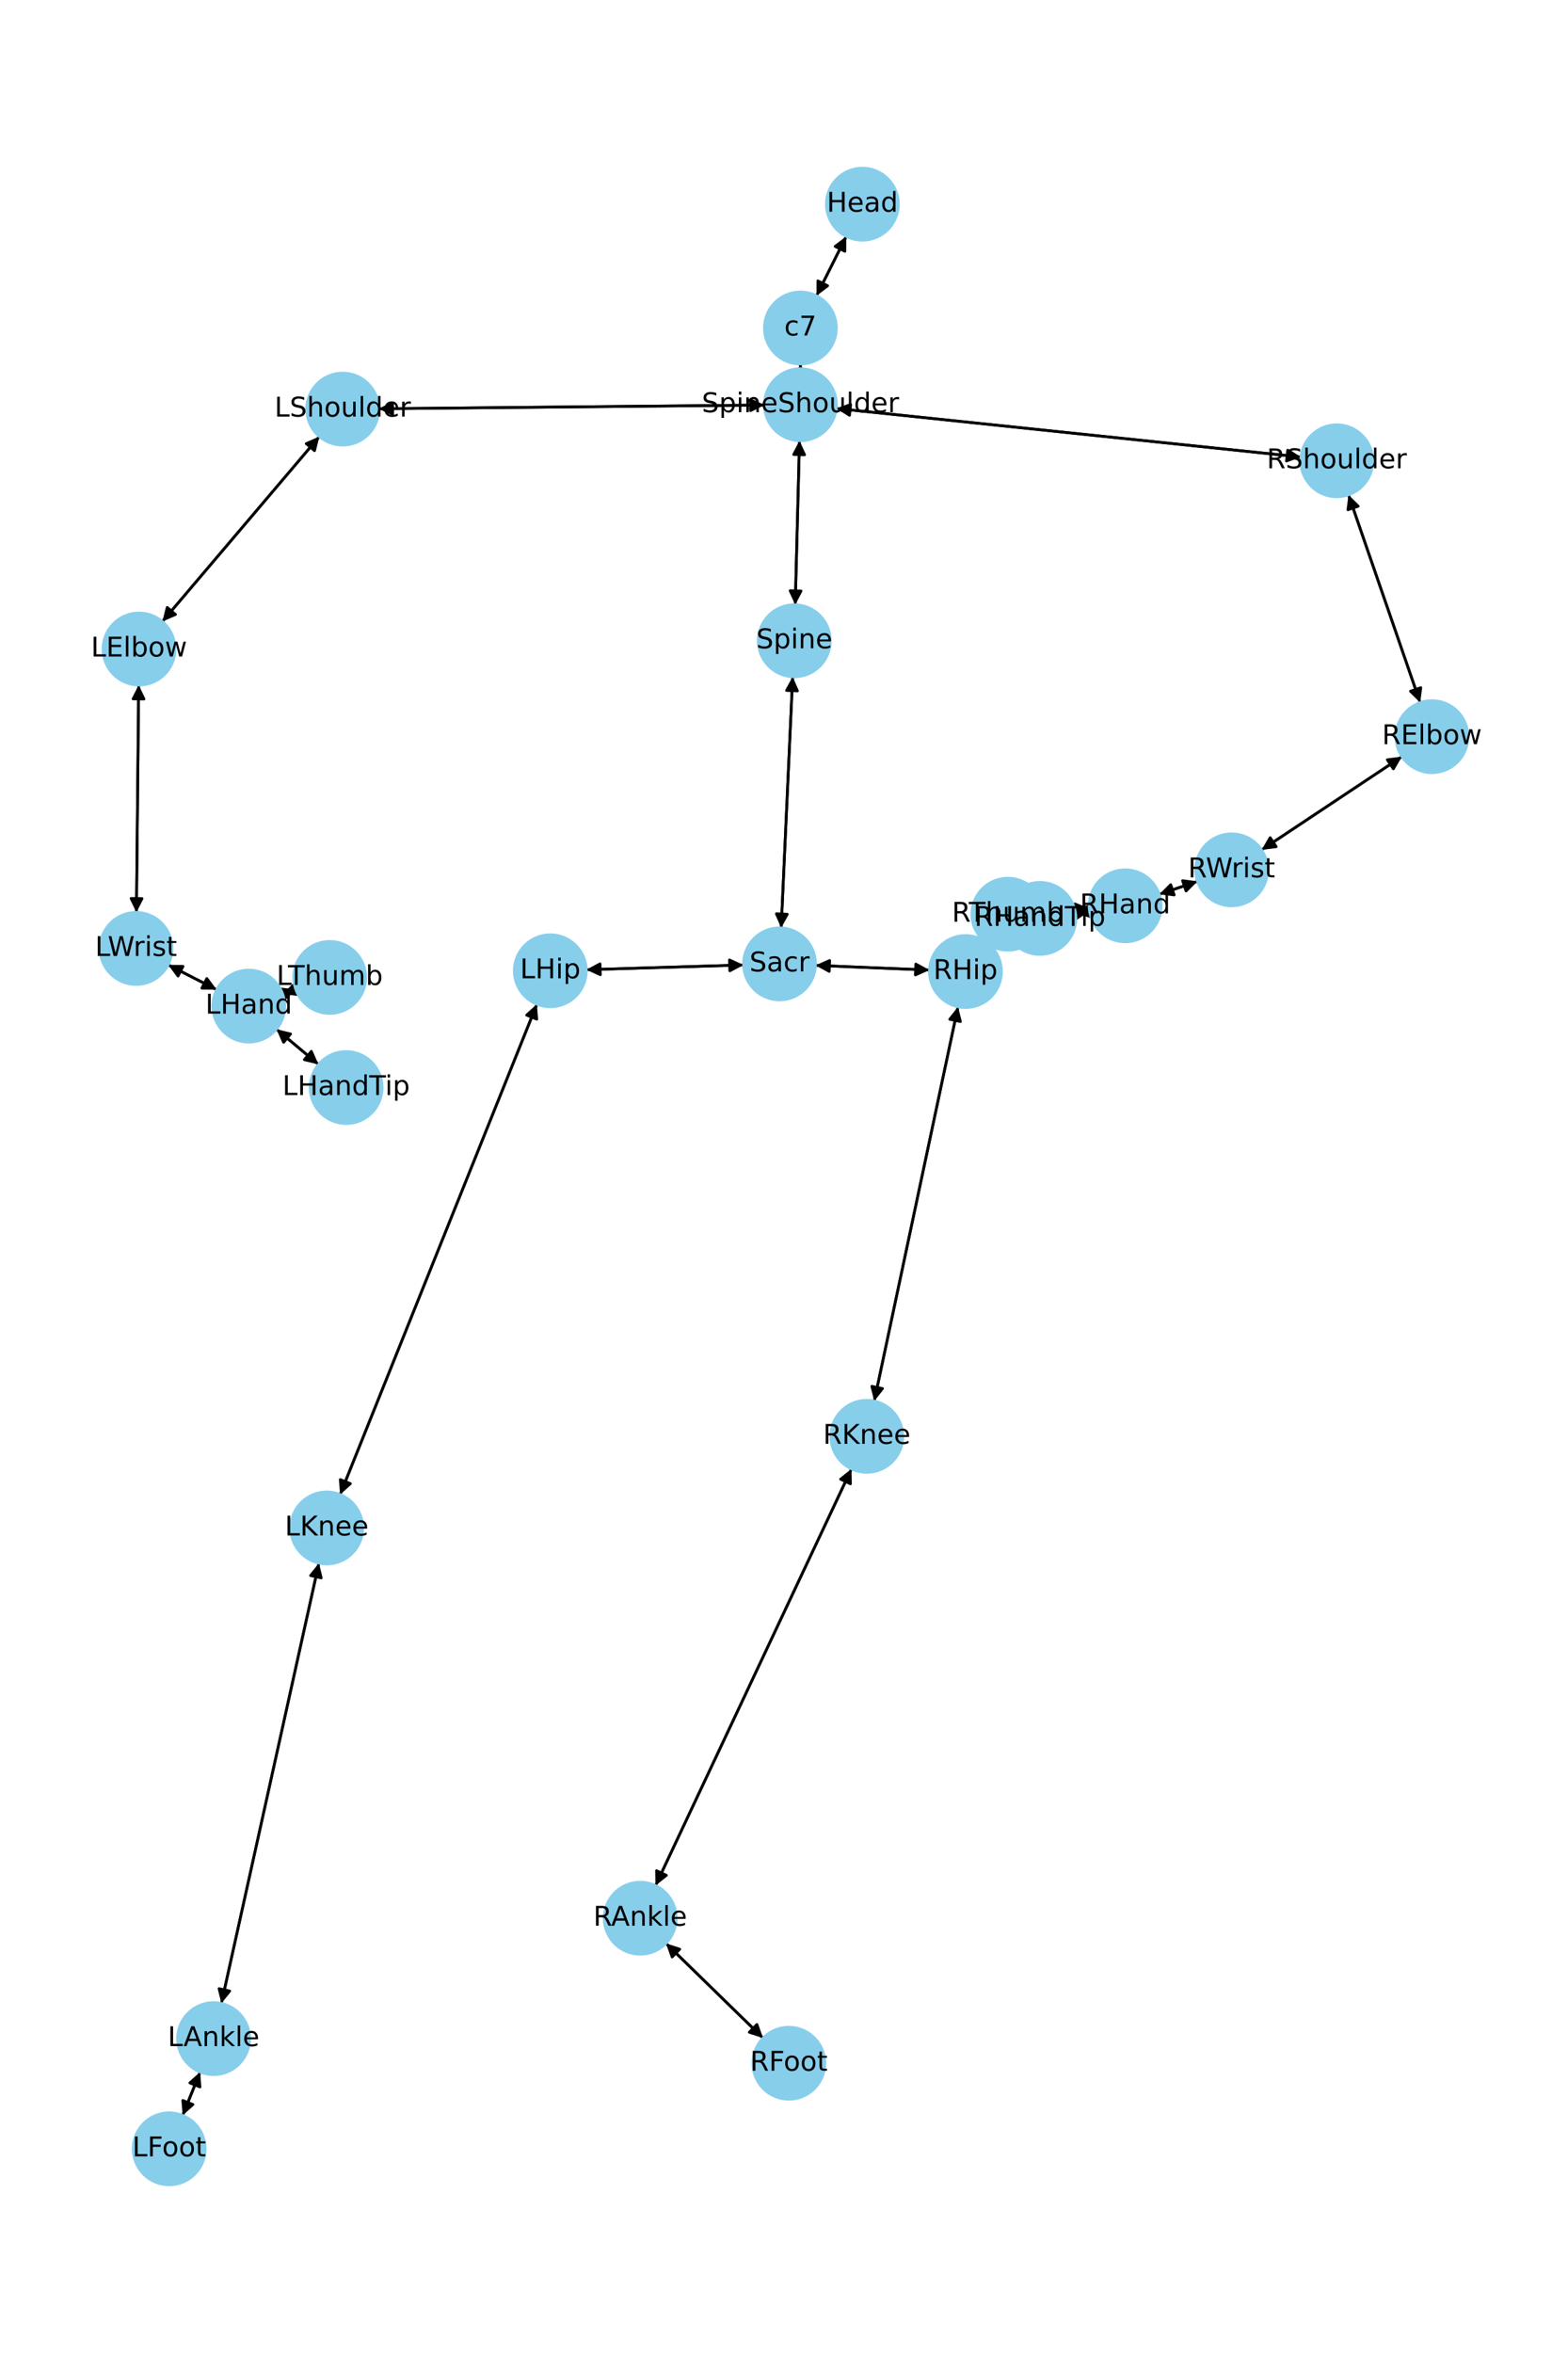 <?xml version="1.0" encoding="utf-8" standalone="no"?>
<!DOCTYPE svg PUBLIC "-//W3C//DTD SVG 1.1//EN"
  "http://www.w3.org/Graphics/SVG/1.1/DTD/svg11.dtd">
<!-- Created with matplotlib (https://matplotlib.org/) -->
<svg height="864pt" version="1.1" viewBox="0 0 576 864" width="576pt" xmlns="http://www.w3.org/2000/svg" xmlns:xlink="http://www.w3.org/1999/xlink">
 <defs>
  <style type="text/css">*{stroke-linecap:butt;stroke-linejoin:round;}</style>
 </defs>
 <g id="figure_1">
  <g id="patch_1">
   <path d="M 0 864 
L 576 864 
L 576 0 
L 0 0 
z
" style="fill:#ffffff;"/>
  </g>
  <g id="axes_1">
   <g id="patch_2">
    <path clip-path="url(#pe519161565)" d="M 310.87 86.803 
Q 305.408 97.705 300.448 107.607 
" style="fill:none;stroke:#000000;stroke-linecap:round;"/>
    <path clip-path="url(#pe519161565)" d="M 304.028 104.926 
L 300.448 107.607 
L 300.451 103.134 
L 304.028 104.926 
z
" style="stroke:#000000;stroke-linecap:round;"/>
   </g>
   <g id="patch_3">
    <path clip-path="url(#pe519161565)" d="M 294.027 133.663 
Q 294.028 134.519 294.027 134.256 
" style="fill:none;stroke:#000000;stroke-linecap:round;"/>
    <path clip-path="url(#pe519161565)" d="M 296.026 130.256 
L 294.027 134.256 
L 292.026 130.257 
L 296.026 130.256 
z
" style="stroke:#000000;stroke-linecap:round;"/>
   </g>
   <g id="patch_4">
    <path clip-path="url(#pe519161565)" d="M 299.948 108.605 
Q 305.409 97.704 310.369 87.802 
" style="fill:none;stroke:#000000;stroke-linecap:round;"/>
    <path clip-path="url(#pe519161565)" d="M 306.789 90.483 
L 310.369 87.802 
L 310.366 92.274 
L 306.789 90.483 
z
" style="stroke:#000000;stroke-linecap:round;"/>
   </g>
   <g id="patch_5">
    <path clip-path="url(#pe519161565)" d="M 293.69 161.831 
Q 292.908 191.949 292.156 220.951 
" style="fill:none;stroke:#000000;stroke-linecap:round;"/>
    <path clip-path="url(#pe519161565)" d="M 294.259 217.004 
L 292.156 220.951 
L 290.26 216.9 
L 294.259 217.004 
z
" style="stroke:#000000;stroke-linecap:round;"/>
   </g>
   <g id="patch_6">
    <path clip-path="url(#pe519161565)" d="M 280.807 148.733 
Q 209.959 149.412 140.229 150.079 
" style="fill:none;stroke:#000000;stroke-linecap:round;"/>
    <path clip-path="url(#pe519161565)" d="M 144.248 152.041 
L 140.229 150.079 
L 144.21 148.041 
L 144.248 152.041 
z
" style="stroke:#000000;stroke-linecap:round;"/>
   </g>
   <g id="patch_7">
    <path clip-path="url(#pe519161565)" d="M 307.192 149.981 
Q 392.546 158.902 476.789 167.706 
" style="fill:none;stroke:#000000;stroke-linecap:round;"/>
    <path clip-path="url(#pe519161565)" d="M 473.019 165.301 
L 476.789 167.706 
L 472.603 169.279 
L 473.019 165.301 
z
" style="stroke:#000000;stroke-linecap:round;"/>
   </g>
   <g id="patch_8">
    <path clip-path="url(#pe519161565)" d="M 294.028 135.376 
Q 294.028 134.521 294.028 134.783 
" style="fill:none;stroke:#000000;stroke-linecap:round;"/>
    <path clip-path="url(#pe519161565)" d="M 292.029 138.784 
L 294.028 134.783 
L 296.029 138.782 
L 292.029 138.784 
z
" style="stroke:#000000;stroke-linecap:round;"/>
   </g>
   <g id="patch_9">
    <path clip-path="url(#pe519161565)" d="M 291.18 248.502 
Q 289.073 294.611 287.018 339.603 
" style="fill:none;stroke:#000000;stroke-linecap:round;"/>
    <path clip-path="url(#pe519161565)" d="M 289.198 335.699 
L 287.018 339.603 
L 285.203 335.516 
L 289.198 335.699 
z
" style="stroke:#000000;stroke-linecap:round;"/>
   </g>
   <g id="patch_10">
    <path clip-path="url(#pe519161565)" d="M 292.127 222.066 
Q 292.908 191.947 293.661 162.946 
" style="fill:none;stroke:#000000;stroke-linecap:round;"/>
    <path clip-path="url(#pe519161565)" d="M 291.558 166.893 
L 293.661 162.946 
L 295.556 166.997 
L 291.558 166.893 
z
" style="stroke:#000000;stroke-linecap:round;"/>
   </g>
   <g id="patch_11">
    <path clip-path="url(#pe519161565)" d="M 273.14 354.332 
Q 244.255 355.2 216.486 356.034 
" style="fill:none;stroke:#000000;stroke-linecap:round;"/>
    <path clip-path="url(#pe519161565)" d="M 220.544 357.913 
L 216.486 356.034 
L 220.424 353.915 
L 220.544 357.913 
z
" style="stroke:#000000;stroke-linecap:round;"/>
   </g>
   <g id="patch_12">
    <path clip-path="url(#pe519161565)" d="M 299.583 354.478 
Q 320.516 355.339 340.332 356.154 
" style="fill:none;stroke:#000000;stroke-linecap:round;"/>
    <path clip-path="url(#pe519161565)" d="M 336.418 353.992 
L 340.332 356.154 
L 336.254 357.988 
L 336.418 353.992 
z
" style="stroke:#000000;stroke-linecap:round;"/>
   </g>
   <g id="patch_13">
    <path clip-path="url(#pe519161565)" d="M 286.967 340.722 
Q 289.073 294.614 291.129 249.622 
" style="fill:none;stroke:#000000;stroke-linecap:round;"/>
    <path clip-path="url(#pe519161565)" d="M 288.948 253.526 
L 291.129 249.622 
L 292.944 253.709 
L 288.948 253.526 
z
" style="stroke:#000000;stroke-linecap:round;"/>
   </g>
   <g id="patch_14">
    <path clip-path="url(#pe519161565)" d="M 117.324 160.301 
Q 88.482 194.266 60.363 227.379 
" style="fill:none;stroke:#000000;stroke-linecap:round;"/>
    <path clip-path="url(#pe519161565)" d="M 64.477 225.624 
L 60.363 227.379 
L 61.428 223.035 
L 64.477 225.624 
z
" style="stroke:#000000;stroke-linecap:round;"/>
   </g>
   <g id="patch_15">
    <path clip-path="url(#pe519161565)" d="M 139.114 150.09 
Q 209.962 149.412 279.691 148.744 
" style="fill:none;stroke:#000000;stroke-linecap:round;"/>
    <path clip-path="url(#pe519161565)" d="M 275.672 146.782 
L 279.691 148.744 
L 275.711 150.782 
L 275.672 146.782 
z
" style="stroke:#000000;stroke-linecap:round;"/>
   </g>
   <g id="patch_16">
    <path clip-path="url(#pe519161565)" d="M 50.946 251.544 
Q 50.531 293.291 50.126 333.92 
" style="fill:none;stroke:#000000;stroke-linecap:round;"/>
    <path clip-path="url(#pe519161565)" d="M 52.166 329.94 
L 50.126 333.92 
L 48.166 329.9 
L 52.166 329.94 
z
" style="stroke:#000000;stroke-linecap:round;"/>
   </g>
   <g id="patch_17">
    <path clip-path="url(#pe519161565)" d="M 59.641 228.229 
Q 88.484 194.264 116.602 161.151 
" style="fill:none;stroke:#000000;stroke-linecap:round;"/>
    <path clip-path="url(#pe519161565)" d="M 112.489 162.906 
L 116.602 161.151 
L 115.538 165.495 
L 112.489 162.906 
z
" style="stroke:#000000;stroke-linecap:round;"/>
   </g>
   <g id="patch_18">
    <path clip-path="url(#pe519161565)" d="M 61.764 354.285 
Q 70.689 358.846 78.618 362.898 
" style="fill:none;stroke:#000000;stroke-linecap:round;"/>
    <path clip-path="url(#pe519161565)" d="M 75.966 359.297 
L 78.618 362.898 
L 74.146 362.859 
L 75.966 359.297 
z
" style="stroke:#000000;stroke-linecap:round;"/>
   </g>
   <g id="patch_19">
    <path clip-path="url(#pe519161565)" d="M 50.115 335.033 
Q 50.531 293.287 50.935 252.658 
" style="fill:none;stroke:#000000;stroke-linecap:round;"/>
    <path clip-path="url(#pe519161565)" d="M 48.895 256.638 
L 50.935 252.658 
L 52.895 256.677 
L 48.895 256.638 
z
" style="stroke:#000000;stroke-linecap:round;"/>
   </g>
   <g id="patch_20">
    <path clip-path="url(#pe519161565)" d="M 101.541 377.916 
Q 109.276 384.385 116.153 390.137 
" style="fill:none;stroke:#000000;stroke-linecap:round;"/>
    <path clip-path="url(#pe519161565)" d="M 114.367 386.037 
L 116.153 390.137 
L 111.801 389.105 
L 114.367 386.037 
z
" style="stroke:#000000;stroke-linecap:round;"/>
   </g>
   <g id="patch_21">
    <path clip-path="url(#pe519161565)" d="M 103.863 365.013 
Q 106.253 364.167 107.59 363.693 
" style="fill:none;stroke:#000000;stroke-linecap:round;"/>
    <path clip-path="url(#pe519161565)" d="M 103.152 363.143 
L 107.59 363.693 
L 104.487 366.914 
L 103.152 363.143 
z
" style="stroke:#000000;stroke-linecap:round;"/>
   </g>
   <g id="patch_22">
    <path clip-path="url(#pe519161565)" d="M 79.613 363.407 
Q 70.688 358.846 62.759 354.793 
" style="fill:none;stroke:#000000;stroke-linecap:round;"/>
    <path clip-path="url(#pe519161565)" d="M 65.411 358.395 
L 62.759 354.793 
L 67.231 354.833 
L 65.411 358.395 
z
" style="stroke:#000000;stroke-linecap:round;"/>
   </g>
   <g id="patch_23">
    <path clip-path="url(#pe519161565)" d="M 495.372 181.702 
Q 508.536 219.848 521.336 256.937 
" style="fill:none;stroke:#000000;stroke-linecap:round;"/>
    <path clip-path="url(#pe519161565)" d="M 521.922 252.504 
L 521.336 256.937 
L 518.14 253.809 
L 521.922 252.504 
z
" style="stroke:#000000;stroke-linecap:round;"/>
   </g>
   <g id="patch_24">
    <path clip-path="url(#pe519161565)" d="M 477.897 167.822 
Q 392.543 158.901 308.3 150.097 
" style="fill:none;stroke:#000000;stroke-linecap:round;"/>
    <path clip-path="url(#pe519161565)" d="M 312.07 152.502 
L 308.3 150.097 
L 312.486 148.524 
L 312.07 152.502 
z
" style="stroke:#000000;stroke-linecap:round;"/>
   </g>
   <g id="patch_25">
    <path clip-path="url(#pe519161565)" d="M 514.997 277.822 
Q 489.221 294.948 464.377 311.456 
" style="fill:none;stroke:#000000;stroke-linecap:round;"/>
    <path clip-path="url(#pe519161565)" d="M 468.816 310.908 
L 464.377 311.456 
L 466.602 307.576 
L 468.816 310.908 
z
" style="stroke:#000000;stroke-linecap:round;"/>
   </g>
   <g id="patch_26">
    <path clip-path="url(#pe519161565)" d="M 521.701 257.995 
Q 508.537 219.849 495.737 182.76 
" style="fill:none;stroke:#000000;stroke-linecap:round;"/>
    <path clip-path="url(#pe519161565)" d="M 495.151 187.194 
L 495.737 182.76 
L 498.932 185.889 
L 495.151 187.194 
z
" style="stroke:#000000;stroke-linecap:round;"/>
   </g>
   <g id="patch_27">
    <path clip-path="url(#pe519161565)" d="M 439.896 323.629 
Q 432.875 326.002 426.913 328.016 
" style="fill:none;stroke:#000000;stroke-linecap:round;"/>
    <path clip-path="url(#pe519161565)" d="M 431.343 328.63 
L 426.913 328.016 
L 430.063 324.841 
L 431.343 328.63 
z
" style="stroke:#000000;stroke-linecap:round;"/>
   </g>
   <g id="patch_28">
    <path clip-path="url(#pe519161565)" d="M 463.448 312.073 
Q 489.224 294.947 514.068 278.439 
" style="fill:none;stroke:#000000;stroke-linecap:round;"/>
    <path clip-path="url(#pe519161565)" d="M 509.629 278.987 
L 514.068 278.439 
L 511.843 282.319 
L 509.629 278.987 
z
" style="stroke:#000000;stroke-linecap:round;"/>
   </g>
   <g id="patch_29">
    <path clip-path="url(#pe519161565)" d="M 400.237 334.538 
Q 397.661 334.918 396.192 335.135 
" style="fill:none;stroke:#000000;stroke-linecap:round;"/>
    <path clip-path="url(#pe519161565)" d="M 400.441 336.53 
L 396.192 335.135 
L 399.857 332.573 
L 400.441 336.53 
z
" style="stroke:#000000;stroke-linecap:round;"/>
   </g>
   <g id="patch_30">
    <path clip-path="url(#pe519161565)" d="M 400.126 333.551 
Q 391.773 334.149 384.535 334.666 
" style="fill:none;stroke:#000000;stroke-linecap:round;"/>
    <path clip-path="url(#pe519161565)" d="M 388.668 336.376 
L 384.535 334.666 
L 388.382 332.386 
L 388.668 336.376 
z
" style="stroke:#000000;stroke-linecap:round;"/>
   </g>
   <g id="patch_31">
    <path clip-path="url(#pe519161565)" d="M 425.857 328.373 
Q 432.878 326.001 438.839 323.986 
" style="fill:none;stroke:#000000;stroke-linecap:round;"/>
    <path clip-path="url(#pe519161565)" d="M 434.41 323.372 
L 438.839 323.986 
L 435.69 327.162 
L 434.41 323.372 
z
" style="stroke:#000000;stroke-linecap:round;"/>
   </g>
   <g id="patch_32">
    <path clip-path="url(#pe519161565)" d="M 197.22 368.743 
Q 161.084 458.762 125.364 547.743 
" style="fill:none;stroke:#000000;stroke-linecap:round;"/>
    <path clip-path="url(#pe519161565)" d="M 128.711 544.776 
L 125.364 547.743 
L 124.999 543.286 
L 128.711 544.776 
z
" style="stroke:#000000;stroke-linecap:round;"/>
   </g>
   <g id="patch_33">
    <path clip-path="url(#pe519161565)" d="M 215.371 356.068 
Q 244.257 355.2 272.026 354.365 
" style="fill:none;stroke:#000000;stroke-linecap:round;"/>
    <path clip-path="url(#pe519161565)" d="M 267.967 352.486 
L 272.026 354.365 
L 268.088 356.485 
L 267.967 352.486 
z
" style="stroke:#000000;stroke-linecap:round;"/>
   </g>
   <g id="patch_34">
    <path clip-path="url(#pe519161565)" d="M 117.157 573.973 
Q 99.24 654.809 81.565 734.553 
" style="fill:none;stroke:#000000;stroke-linecap:round;"/>
    <path clip-path="url(#pe519161565)" d="M 84.383 731.08 
L 81.565 734.553 
L 80.477 730.215 
L 84.383 731.08 
z
" style="stroke:#000000;stroke-linecap:round;"/>
   </g>
   <g id="patch_35">
    <path clip-path="url(#pe519161565)" d="M 124.949 548.777 
Q 161.085 458.759 196.805 369.778 
" style="fill:none;stroke:#000000;stroke-linecap:round;"/>
    <path clip-path="url(#pe519161565)" d="M 193.459 372.745 
L 196.805 369.778 
L 197.171 374.235 
L 193.459 372.745 
z
" style="stroke:#000000;stroke-linecap:round;"/>
   </g>
   <g id="patch_36">
    <path clip-path="url(#pe519161565)" d="M 73.513 760.834 
Q 70.304 768.795 67.512 775.72 
" style="fill:none;stroke:#000000;stroke-linecap:round;"/>
    <path clip-path="url(#pe519161565)" d="M 70.863 772.757 
L 67.512 775.72 
L 67.153 771.262 
L 70.863 772.757 
z
" style="stroke:#000000;stroke-linecap:round;"/>
   </g>
   <g id="patch_37">
    <path clip-path="url(#pe519161565)" d="M 81.323 735.644 
Q 99.24 654.808 116.915 575.064 
" style="fill:none;stroke:#000000;stroke-linecap:round;"/>
    <path clip-path="url(#pe519161565)" d="M 114.097 578.537 
L 116.915 575.064 
L 118.002 579.402 
L 114.097 578.537 
z
" style="stroke:#000000;stroke-linecap:round;"/>
   </g>
   <g id="patch_38">
    <path clip-path="url(#pe519161565)" d="M 67.096 776.753 
Q 70.305 768.792 73.096 761.867 
" style="fill:none;stroke:#000000;stroke-linecap:round;"/>
    <path clip-path="url(#pe519161565)" d="M 69.746 764.829 
L 73.096 761.867 
L 73.456 766.325 
L 69.746 764.829 
z
" style="stroke:#000000;stroke-linecap:round;"/>
   </g>
   <g id="patch_39">
    <path clip-path="url(#pe519161565)" d="M 351.917 369.684 
Q 336.538 442.074 321.392 513.37 
" style="fill:none;stroke:#000000;stroke-linecap:round;"/>
    <path clip-path="url(#pe519161565)" d="M 324.179 509.872 
L 321.392 513.37 
L 320.266 509.041 
L 324.179 509.872 
z
" style="stroke:#000000;stroke-linecap:round;"/>
   </g>
   <g id="patch_40">
    <path clip-path="url(#pe519161565)" d="M 341.446 356.2 
Q 320.513 355.339 300.696 354.524 
" style="fill:none;stroke:#000000;stroke-linecap:round;"/>
    <path clip-path="url(#pe519161565)" d="M 304.611 356.687 
L 300.696 354.524 
L 304.775 352.69 
L 304.611 356.687 
z
" style="stroke:#000000;stroke-linecap:round;"/>
   </g>
   <g id="patch_41">
    <path clip-path="url(#pe519161565)" d="M 312.779 539.375 
Q 276.792 615.876 241.281 691.366 
" style="fill:none;stroke:#000000;stroke-linecap:round;"/>
    <path clip-path="url(#pe519161565)" d="M 244.793 688.598 
L 241.281 691.366 
L 241.174 686.895 
L 244.793 688.598 
z
" style="stroke:#000000;stroke-linecap:round;"/>
   </g>
   <g id="patch_42">
    <path clip-path="url(#pe519161565)" d="M 321.159 514.466 
Q 336.537 442.077 351.684 370.781 
" style="fill:none;stroke:#000000;stroke-linecap:round;"/>
    <path clip-path="url(#pe519161565)" d="M 348.896 374.278 
L 351.684 370.781 
L 352.809 375.109 
L 348.896 374.278 
z
" style="stroke:#000000;stroke-linecap:round;"/>
   </g>
   <g id="patch_43">
    <path clip-path="url(#pe519161565)" d="M 244.643 713.582 
Q 262.476 730.974 279.509 747.586 
" style="fill:none;stroke:#000000;stroke-linecap:round;"/>
    <path clip-path="url(#pe519161565)" d="M 278.042 743.362 
L 279.509 747.586 
L 275.249 746.225 
L 278.042 743.362 
z
" style="stroke:#000000;stroke-linecap:round;"/>
   </g>
   <g id="patch_44">
    <path clip-path="url(#pe519161565)" d="M 240.804 692.379 
Q 276.792 615.877 312.303 540.388 
" style="fill:none;stroke:#000000;stroke-linecap:round;"/>
    <path clip-path="url(#pe519161565)" d="M 308.791 543.156 
L 312.303 540.388 
L 312.41 544.858 
L 308.791 543.156 
z
" style="stroke:#000000;stroke-linecap:round;"/>
   </g>
   <g id="patch_45">
    <path clip-path="url(#pe519161565)" d="M 280.31 748.367 
Q 262.476 730.974 245.443 714.362 
" style="fill:none;stroke:#000000;stroke-linecap:round;"/>
    <path clip-path="url(#pe519161565)" d="M 246.91 718.587 
L 245.443 714.362 
L 249.703 715.723 
L 246.91 718.587 
z
" style="stroke:#000000;stroke-linecap:round;"/>
   </g>
   <g id="patch_46">
    <path clip-path="url(#pe519161565)" d="M 117.009 390.853 
Q 109.275 384.384 102.398 378.632 
" style="fill:none;stroke:#000000;stroke-linecap:round;"/>
    <path clip-path="url(#pe519161565)" d="M 104.183 382.733 
L 102.398 378.632 
L 106.749 379.664 
L 104.183 382.733 
z
" style="stroke:#000000;stroke-linecap:round;"/>
   </g>
   <g id="patch_47">
    <path clip-path="url(#pe519161565)" d="M 108.645 363.32 
Q 106.255 364.166 104.919 364.639 
" style="fill:none;stroke:#000000;stroke-linecap:round;"/>
    <path clip-path="url(#pe519161565)" d="M 109.357 365.189 
L 104.919 364.639 
L 108.022 361.419 
L 109.357 365.189 
z
" style="stroke:#000000;stroke-linecap:round;"/>
   </g>
   <g id="patch_48">
    <path clip-path="url(#pe519161565)" d="M 395.09 335.298 
Q 397.666 334.918 399.135 334.701 
" style="fill:none;stroke:#000000;stroke-linecap:round;"/>
    <path clip-path="url(#pe519161565)" d="M 394.886 333.306 
L 399.135 334.701 
L 395.469 337.263 
L 394.886 333.306 
z
" style="stroke:#000000;stroke-linecap:round;"/>
   </g>
   <g id="patch_49">
    <path clip-path="url(#pe519161565)" d="M 383.422 334.746 
Q 391.776 334.148 399.014 333.631 
" style="fill:none;stroke:#000000;stroke-linecap:round;"/>
    <path clip-path="url(#pe519161565)" d="M 394.881 331.921 
L 399.014 333.631 
L 395.166 335.911 
L 394.881 331.921 
z
" style="stroke:#000000;stroke-linecap:round;"/>
   </g>
   <g id="PathCollection_1">
    <defs>
     <path d="M 0 13.229 
C 3.508 13.229 6.873 11.835 9.354 9.354 
C 11.835 6.873 13.229 3.508 13.229 0 
C 13.229 -3.508 11.835 -6.873 9.354 -9.354 
C 6.873 -11.835 3.508 -13.229 0 -13.229 
C -3.508 -13.229 -6.873 -11.835 -9.354 -9.354 
C -11.835 -6.873 -13.229 -3.508 -13.229 0 
C -13.229 3.508 -11.835 6.873 -9.354 9.354 
C -6.873 11.835 -3.508 13.229 0 13.229 
z
" id="mf420b6cddc" style="stroke:#87ceeb;"/>
    </defs>
    <g clip-path="url(#pe519161565)">
     <use style="fill:#87ceeb;stroke:#87ceeb;" x="316.795" xlink:href="#mf420b6cddc" y="74.975"/>
     <use style="fill:#87ceeb;stroke:#87ceeb;" x="294.022" xlink:href="#mf420b6cddc" y="120.433"/>
     <use style="fill:#87ceeb;stroke:#87ceeb;" x="294.033" xlink:href="#mf420b6cddc" y="148.606"/>
     <use style="fill:#87ceeb;stroke:#87ceeb;" x="291.784" xlink:href="#mf420b6cddc" y="235.29"/>
     <use style="fill:#87ceeb;stroke:#87ceeb;" x="286.363" xlink:href="#mf420b6cddc" y="353.934"/>
     <use style="fill:#87ceeb;stroke:#87ceeb;" x="125.888" xlink:href="#mf420b6cddc" y="150.217"/>
     <use style="fill:#87ceeb;stroke:#87ceeb;" x="51.078" xlink:href="#mf420b6cddc" y="238.313"/>
     <use style="fill:#87ceeb;stroke:#87ceeb;" x="49.983" xlink:href="#mf420b6cddc" y="348.264"/>
     <use style="fill:#87ceeb;stroke:#87ceeb;" x="91.393" xlink:href="#mf420b6cddc" y="369.428"/>
     <use style="fill:#87ceeb;stroke:#87ceeb;" x="491.056" xlink:href="#mf420b6cddc" y="169.197"/>
     <use style="fill:#87ceeb;stroke:#87ceeb;" x="526.017" xlink:href="#mf420b6cddc" y="270.5"/>
     <use style="fill:#87ceeb;stroke:#87ceeb;" x="452.429" xlink:href="#mf420b6cddc" y="319.395"/>
     <use style="fill:#87ceeb;stroke:#87ceeb;" x="413.324" xlink:href="#mf420b6cddc" y="332.608"/>
     <use style="fill:#87ceeb;stroke:#87ceeb;" x="202.149" xlink:href="#mf420b6cddc" y="356.465"/>
     <use style="fill:#87ceeb;stroke:#87ceeb;" x="120.021" xlink:href="#mf420b6cddc" y="561.055"/>
     <use style="fill:#87ceeb;stroke:#87ceeb;" x="78.459" xlink:href="#mf420b6cddc" y="748.562"/>
     <use style="fill:#87ceeb;stroke:#87ceeb;" x="62.149" xlink:href="#mf420b6cddc" y="789.025"/>
     <use style="fill:#87ceeb;stroke:#87ceeb;" x="354.666" xlink:href="#mf420b6cddc" y="356.744"/>
     <use style="fill:#87ceeb;stroke:#87ceeb;" x="318.41" xlink:href="#mf420b6cddc" y="527.406"/>
     <use style="fill:#87ceeb;stroke:#87ceeb;" x="235.174" xlink:href="#mf420b6cddc" y="704.348"/>
     <use style="fill:#87ceeb;stroke:#87ceeb;" x="289.778" xlink:href="#mf420b6cddc" y="757.601"/>
     <use style="fill:#87ceeb;stroke:#87ceeb;" x="127.157" xlink:href="#mf420b6cddc" y="399.341"/>
     <use style="fill:#87ceeb;stroke:#87ceeb;" x="121.115" xlink:href="#mf420b6cddc" y="358.905"/>
     <use style="fill:#87ceeb;stroke:#87ceeb;" x="382.003" xlink:href="#mf420b6cddc" y="337.229"/>
     <use style="fill:#87ceeb;stroke:#87ceeb;" x="370.225" xlink:href="#mf420b6cddc" y="335.689"/>
    </g>
   </g>
   <g id="text_1">
    <g clip-path="url(#pe519161565)">
     <!-- Head -->
     <g transform="translate(303.72 77.735)scale(0.1 -0.1)">
      <defs>
       <path d="M 9.812 72.906 
L 19.672 72.906 
L 19.672 43.016 
L 55.516 43.016 
L 55.516 72.906 
L 65.375 72.906 
L 65.375 0 
L 55.516 0 
L 55.516 34.719 
L 19.672 34.719 
L 19.672 0 
L 9.812 0 
z
" id="DejaVuSans-72"/>
       <path d="M 56.203 29.594 
L 56.203 25.203 
L 14.891 25.203 
Q 15.484 15.922 20.484 11.062 
Q 25.484 6.203 34.422 6.203 
Q 39.594 6.203 44.453 7.469 
Q 49.312 8.734 54.109 11.281 
L 54.109 2.781 
Q 49.266 0.734 44.188 -0.344 
Q 39.109 -1.422 33.891 -1.422 
Q 20.797 -1.422 13.156 6.188 
Q 5.516 13.812 5.516 26.812 
Q 5.516 40.234 12.766 48.109 
Q 20.016 56 32.328 56 
Q 43.359 56 49.781 48.891 
Q 56.203 41.797 56.203 29.594 
z
M 47.219 32.234 
Q 47.125 39.594 43.094 43.984 
Q 39.062 48.391 32.422 48.391 
Q 24.906 48.391 20.391 44.141 
Q 15.875 39.891 15.188 32.172 
z
" id="DejaVuSans-101"/>
       <path d="M 34.281 27.484 
Q 23.391 27.484 19.188 25 
Q 14.984 22.516 14.984 16.5 
Q 14.984 11.719 18.141 8.906 
Q 21.297 6.109 26.703 6.109 
Q 34.188 6.109 38.703 11.406 
Q 43.219 16.703 43.219 25.484 
L 43.219 27.484 
z
M 52.203 31.203 
L 52.203 0 
L 43.219 0 
L 43.219 8.297 
Q 40.141 3.328 35.547 0.953 
Q 30.953 -1.422 24.312 -1.422 
Q 15.922 -1.422 10.953 3.297 
Q 6 8.016 6 15.922 
Q 6 25.141 12.172 29.828 
Q 18.359 34.516 30.609 34.516 
L 43.219 34.516 
L 43.219 35.406 
Q 43.219 41.609 39.141 45 
Q 35.062 48.391 27.688 48.391 
Q 23 48.391 18.547 47.266 
Q 14.109 46.141 10.016 43.891 
L 10.016 52.203 
Q 14.938 54.109 19.578 55.047 
Q 24.219 56 28.609 56 
Q 40.484 56 46.344 49.844 
Q 52.203 43.703 52.203 31.203 
z
" id="DejaVuSans-97"/>
       <path d="M 45.406 46.391 
L 45.406 75.984 
L 54.391 75.984 
L 54.391 0 
L 45.406 0 
L 45.406 8.203 
Q 42.578 3.328 38.25 0.953 
Q 33.938 -1.422 27.875 -1.422 
Q 17.969 -1.422 11.734 6.484 
Q 5.516 14.406 5.516 27.297 
Q 5.516 40.188 11.734 48.094 
Q 17.969 56 27.875 56 
Q 33.938 56 38.25 53.625 
Q 42.578 51.266 45.406 46.391 
z
M 14.797 27.297 
Q 14.797 17.391 18.875 11.75 
Q 22.953 6.109 30.078 6.109 
Q 37.203 6.109 41.297 11.75 
Q 45.406 17.391 45.406 27.297 
Q 45.406 37.203 41.297 42.844 
Q 37.203 48.484 30.078 48.484 
Q 22.953 48.484 18.875 42.844 
Q 14.797 37.203 14.797 27.297 
z
" id="DejaVuSans-100"/>
      </defs>
      <use xlink:href="#DejaVuSans-72"/>
      <use x="75.195" xlink:href="#DejaVuSans-101"/>
      <use x="136.719" xlink:href="#DejaVuSans-97"/>
      <use x="197.998" xlink:href="#DejaVuSans-100"/>
     </g>
    </g>
   </g>
   <g id="text_2">
    <g clip-path="url(#pe519161565)">
     <!-- c7 -->
     <g transform="translate(288.092 123.193)scale(0.1 -0.1)">
      <defs>
       <path d="M 48.781 52.594 
L 48.781 44.188 
Q 44.969 46.297 41.141 47.344 
Q 37.312 48.391 33.406 48.391 
Q 24.656 48.391 19.812 42.844 
Q 14.984 37.312 14.984 27.297 
Q 14.984 17.281 19.812 11.734 
Q 24.656 6.203 33.406 6.203 
Q 37.312 6.203 41.141 7.25 
Q 44.969 8.297 48.781 10.406 
L 48.781 2.094 
Q 45.016 0.344 40.984 -0.531 
Q 36.969 -1.422 32.422 -1.422 
Q 20.062 -1.422 12.781 6.344 
Q 5.516 14.109 5.516 27.297 
Q 5.516 40.672 12.859 48.328 
Q 20.219 56 33.016 56 
Q 37.156 56 41.109 55.141 
Q 45.062 54.297 48.781 52.594 
z
" id="DejaVuSans-99"/>
       <path d="M 8.203 72.906 
L 55.078 72.906 
L 55.078 68.703 
L 28.609 0 
L 18.312 0 
L 43.219 64.594 
L 8.203 64.594 
z
" id="DejaVuSans-55"/>
      </defs>
      <use xlink:href="#DejaVuSans-99"/>
      <use x="54.98" xlink:href="#DejaVuSans-55"/>
     </g>
    </g>
   </g>
   <g id="text_3">
    <g clip-path="url(#pe519161565)">
     <!-- SpineShoulder -->
     <g transform="translate(257.784 151.366)scale(0.1 -0.1)">
      <defs>
       <path d="M 53.516 70.516 
L 53.516 60.891 
Q 47.906 63.578 42.922 64.891 
Q 37.938 66.219 33.297 66.219 
Q 25.25 66.219 20.875 63.094 
Q 16.5 59.969 16.5 54.203 
Q 16.5 49.359 19.406 46.891 
Q 22.312 44.438 30.422 42.922 
L 36.375 41.703 
Q 47.406 39.594 52.656 34.297 
Q 57.906 29 57.906 20.125 
Q 57.906 9.516 50.797 4.047 
Q 43.703 -1.422 29.984 -1.422 
Q 24.812 -1.422 18.969 -0.25 
Q 13.141 0.922 6.891 3.219 
L 6.891 13.375 
Q 12.891 10.016 18.656 8.297 
Q 24.422 6.594 29.984 6.594 
Q 38.422 6.594 43.016 9.906 
Q 47.609 13.234 47.609 19.391 
Q 47.609 24.75 44.312 27.781 
Q 41.016 30.812 33.5 32.328 
L 27.484 33.5 
Q 16.453 35.688 11.516 40.375 
Q 6.594 45.062 6.594 53.422 
Q 6.594 63.094 13.406 68.656 
Q 20.219 74.219 32.172 74.219 
Q 37.312 74.219 42.625 73.281 
Q 47.953 72.359 53.516 70.516 
z
" id="DejaVuSans-83"/>
       <path d="M 18.109 8.203 
L 18.109 -20.797 
L 9.078 -20.797 
L 9.078 54.688 
L 18.109 54.688 
L 18.109 46.391 
Q 20.953 51.266 25.266 53.625 
Q 29.594 56 35.594 56 
Q 45.562 56 51.781 48.094 
Q 58.016 40.188 58.016 27.297 
Q 58.016 14.406 51.781 6.484 
Q 45.562 -1.422 35.594 -1.422 
Q 29.594 -1.422 25.266 0.953 
Q 20.953 3.328 18.109 8.203 
z
M 48.688 27.297 
Q 48.688 37.203 44.609 42.844 
Q 40.531 48.484 33.406 48.484 
Q 26.266 48.484 22.188 42.844 
Q 18.109 37.203 18.109 27.297 
Q 18.109 17.391 22.188 11.75 
Q 26.266 6.109 33.406 6.109 
Q 40.531 6.109 44.609 11.75 
Q 48.688 17.391 48.688 27.297 
z
" id="DejaVuSans-112"/>
       <path d="M 9.422 54.688 
L 18.406 54.688 
L 18.406 0 
L 9.422 0 
z
M 9.422 75.984 
L 18.406 75.984 
L 18.406 64.594 
L 9.422 64.594 
z
" id="DejaVuSans-105"/>
       <path d="M 54.891 33.016 
L 54.891 0 
L 45.906 0 
L 45.906 32.719 
Q 45.906 40.484 42.875 44.328 
Q 39.844 48.188 33.797 48.188 
Q 26.516 48.188 22.312 43.547 
Q 18.109 38.922 18.109 30.906 
L 18.109 0 
L 9.078 0 
L 9.078 54.688 
L 18.109 54.688 
L 18.109 46.188 
Q 21.344 51.125 25.703 53.562 
Q 30.078 56 35.797 56 
Q 45.219 56 50.047 50.172 
Q 54.891 44.344 54.891 33.016 
z
" id="DejaVuSans-110"/>
       <path d="M 54.891 33.016 
L 54.891 0 
L 45.906 0 
L 45.906 32.719 
Q 45.906 40.484 42.875 44.328 
Q 39.844 48.188 33.797 48.188 
Q 26.516 48.188 22.312 43.547 
Q 18.109 38.922 18.109 30.906 
L 18.109 0 
L 9.078 0 
L 9.078 75.984 
L 18.109 75.984 
L 18.109 46.188 
Q 21.344 51.125 25.703 53.562 
Q 30.078 56 35.797 56 
Q 45.219 56 50.047 50.172 
Q 54.891 44.344 54.891 33.016 
z
" id="DejaVuSans-104"/>
       <path d="M 30.609 48.391 
Q 23.391 48.391 19.188 42.75 
Q 14.984 37.109 14.984 27.297 
Q 14.984 17.484 19.156 11.844 
Q 23.344 6.203 30.609 6.203 
Q 37.797 6.203 41.984 11.859 
Q 46.188 17.531 46.188 27.297 
Q 46.188 37.016 41.984 42.703 
Q 37.797 48.391 30.609 48.391 
z
M 30.609 56 
Q 42.328 56 49.016 48.375 
Q 55.719 40.766 55.719 27.297 
Q 55.719 13.875 49.016 6.219 
Q 42.328 -1.422 30.609 -1.422 
Q 18.844 -1.422 12.172 6.219 
Q 5.516 13.875 5.516 27.297 
Q 5.516 40.766 12.172 48.375 
Q 18.844 56 30.609 56 
z
" id="DejaVuSans-111"/>
       <path d="M 8.5 21.578 
L 8.5 54.688 
L 17.484 54.688 
L 17.484 21.922 
Q 17.484 14.156 20.5 10.266 
Q 23.531 6.391 29.594 6.391 
Q 36.859 6.391 41.078 11.031 
Q 45.312 15.672 45.312 23.688 
L 45.312 54.688 
L 54.297 54.688 
L 54.297 0 
L 45.312 0 
L 45.312 8.406 
Q 42.047 3.422 37.719 1 
Q 33.406 -1.422 27.688 -1.422 
Q 18.266 -1.422 13.375 4.438 
Q 8.5 10.297 8.5 21.578 
z
M 31.109 56 
z
" id="DejaVuSans-117"/>
       <path d="M 9.422 75.984 
L 18.406 75.984 
L 18.406 0 
L 9.422 0 
z
" id="DejaVuSans-108"/>
       <path d="M 41.109 46.297 
Q 39.594 47.172 37.812 47.578 
Q 36.031 48 33.891 48 
Q 26.266 48 22.188 43.047 
Q 18.109 38.094 18.109 28.812 
L 18.109 0 
L 9.078 0 
L 9.078 54.688 
L 18.109 54.688 
L 18.109 46.188 
Q 20.953 51.172 25.484 53.578 
Q 30.031 56 36.531 56 
Q 37.453 56 38.578 55.875 
Q 39.703 55.766 41.062 55.516 
z
" id="DejaVuSans-114"/>
      </defs>
      <use xlink:href="#DejaVuSans-83"/>
      <use x="63.477" xlink:href="#DejaVuSans-112"/>
      <use x="126.953" xlink:href="#DejaVuSans-105"/>
      <use x="154.736" xlink:href="#DejaVuSans-110"/>
      <use x="218.115" xlink:href="#DejaVuSans-101"/>
      <use x="279.639" xlink:href="#DejaVuSans-83"/>
      <use x="343.115" xlink:href="#DejaVuSans-104"/>
      <use x="406.494" xlink:href="#DejaVuSans-111"/>
      <use x="467.676" xlink:href="#DejaVuSans-117"/>
      <use x="531.055" xlink:href="#DejaVuSans-108"/>
      <use x="558.838" xlink:href="#DejaVuSans-100"/>
      <use x="622.314" xlink:href="#DejaVuSans-101"/>
      <use x="683.838" xlink:href="#DejaVuSans-114"/>
     </g>
    </g>
   </g>
   <g id="text_4">
    <g clip-path="url(#pe519161565)">
     <!-- Spine -->
     <g transform="translate(277.801 238.05)scale(0.1 -0.1)">
      <use xlink:href="#DejaVuSans-83"/>
      <use x="63.477" xlink:href="#DejaVuSans-112"/>
      <use x="126.953" xlink:href="#DejaVuSans-105"/>
      <use x="154.736" xlink:href="#DejaVuSans-110"/>
      <use x="218.115" xlink:href="#DejaVuSans-101"/>
     </g>
    </g>
   </g>
   <g id="text_5">
    <g clip-path="url(#pe519161565)">
     <!-- Sacr -->
     <g transform="translate(275.32 356.694)scale(0.1 -0.1)">
      <use xlink:href="#DejaVuSans-83"/>
      <use x="63.477" xlink:href="#DejaVuSans-97"/>
      <use x="124.756" xlink:href="#DejaVuSans-99"/>
      <use x="179.736" xlink:href="#DejaVuSans-114"/>
     </g>
    </g>
   </g>
   <g id="text_6">
    <g clip-path="url(#pe519161565)">
     <!-- LShoulder -->
     <g transform="translate(100.836 152.976)scale(0.1 -0.1)">
      <defs>
       <path d="M 9.812 72.906 
L 19.672 72.906 
L 19.672 8.297 
L 55.172 8.297 
L 55.172 0 
L 9.812 0 
z
" id="DejaVuSans-76"/>
      </defs>
      <use xlink:href="#DejaVuSans-76"/>
      <use x="55.713" xlink:href="#DejaVuSans-83"/>
      <use x="119.189" xlink:href="#DejaVuSans-104"/>
      <use x="182.568" xlink:href="#DejaVuSans-111"/>
      <use x="243.75" xlink:href="#DejaVuSans-117"/>
      <use x="307.129" xlink:href="#DejaVuSans-108"/>
      <use x="334.912" xlink:href="#DejaVuSans-100"/>
      <use x="398.389" xlink:href="#DejaVuSans-101"/>
      <use x="459.912" xlink:href="#DejaVuSans-114"/>
     </g>
    </g>
   </g>
   <g id="text_7">
    <g clip-path="url(#pe519161565)">
     <!-- LElbow -->
     <g transform="translate(33.421 241.073)scale(0.1 -0.1)">
      <defs>
       <path d="M 9.812 72.906 
L 55.906 72.906 
L 55.906 64.594 
L 19.672 64.594 
L 19.672 43.016 
L 54.391 43.016 
L 54.391 34.719 
L 19.672 34.719 
L 19.672 8.297 
L 56.781 8.297 
L 56.781 0 
L 9.812 0 
z
" id="DejaVuSans-69"/>
       <path d="M 48.688 27.297 
Q 48.688 37.203 44.609 42.844 
Q 40.531 48.484 33.406 48.484 
Q 26.266 48.484 22.188 42.844 
Q 18.109 37.203 18.109 27.297 
Q 18.109 17.391 22.188 11.75 
Q 26.266 6.109 33.406 6.109 
Q 40.531 6.109 44.609 11.75 
Q 48.688 17.391 48.688 27.297 
z
M 18.109 46.391 
Q 20.953 51.266 25.266 53.625 
Q 29.594 56 35.594 56 
Q 45.562 56 51.781 48.094 
Q 58.016 40.188 58.016 27.297 
Q 58.016 14.406 51.781 6.484 
Q 45.562 -1.422 35.594 -1.422 
Q 29.594 -1.422 25.266 0.953 
Q 20.953 3.328 18.109 8.203 
L 18.109 0 
L 9.078 0 
L 9.078 75.984 
L 18.109 75.984 
z
" id="DejaVuSans-98"/>
       <path d="M 4.203 54.688 
L 13.188 54.688 
L 24.422 12.016 
L 35.594 54.688 
L 46.188 54.688 
L 57.422 12.016 
L 68.609 54.688 
L 77.594 54.688 
L 63.281 0 
L 52.688 0 
L 40.922 44.828 
L 29.109 0 
L 18.5 0 
z
" id="DejaVuSans-119"/>
      </defs>
      <use xlink:href="#DejaVuSans-76"/>
      <use x="55.713" xlink:href="#DejaVuSans-69"/>
      <use x="118.896" xlink:href="#DejaVuSans-108"/>
      <use x="146.68" xlink:href="#DejaVuSans-98"/>
      <use x="210.156" xlink:href="#DejaVuSans-111"/>
      <use x="271.338" xlink:href="#DejaVuSans-119"/>
     </g>
    </g>
   </g>
   <g id="text_8">
    <g clip-path="url(#pe519161565)">
     <!-- LWrist -->
     <g transform="translate(34.926 351.023)scale(0.1 -0.1)">
      <defs>
       <path d="M 3.328 72.906 
L 13.281 72.906 
L 28.609 11.281 
L 43.891 72.906 
L 54.984 72.906 
L 70.312 11.281 
L 85.594 72.906 
L 95.609 72.906 
L 77.297 0 
L 64.891 0 
L 49.516 63.281 
L 33.984 0 
L 21.578 0 
z
" id="DejaVuSans-87"/>
       <path d="M 44.281 53.078 
L 44.281 44.578 
Q 40.484 46.531 36.375 47.5 
Q 32.281 48.484 27.875 48.484 
Q 21.188 48.484 17.844 46.438 
Q 14.5 44.391 14.5 40.281 
Q 14.5 37.156 16.891 35.375 
Q 19.281 33.594 26.516 31.984 
L 29.594 31.297 
Q 39.156 29.25 43.188 25.516 
Q 47.219 21.781 47.219 15.094 
Q 47.219 7.469 41.188 3.016 
Q 35.156 -1.422 24.609 -1.422 
Q 20.219 -1.422 15.453 -0.562 
Q 10.688 0.297 5.422 2 
L 5.422 11.281 
Q 10.406 8.688 15.234 7.391 
Q 20.062 6.109 24.812 6.109 
Q 31.156 6.109 34.562 8.281 
Q 37.984 10.453 37.984 14.406 
Q 37.984 18.062 35.516 20.016 
Q 33.062 21.969 24.703 23.781 
L 21.578 24.516 
Q 13.234 26.266 9.516 29.906 
Q 5.812 33.547 5.812 39.891 
Q 5.812 47.609 11.281 51.797 
Q 16.75 56 26.812 56 
Q 31.781 56 36.172 55.266 
Q 40.578 54.547 44.281 53.078 
z
" id="DejaVuSans-115"/>
       <path d="M 18.312 70.219 
L 18.312 54.688 
L 36.812 54.688 
L 36.812 47.703 
L 18.312 47.703 
L 18.312 18.016 
Q 18.312 11.328 20.141 9.422 
Q 21.969 7.516 27.594 7.516 
L 36.812 7.516 
L 36.812 0 
L 27.594 0 
Q 17.188 0 13.234 3.875 
Q 9.281 7.766 9.281 18.016 
L 9.281 47.703 
L 2.688 47.703 
L 2.688 54.688 
L 9.281 54.688 
L 9.281 70.219 
z
" id="DejaVuSans-116"/>
      </defs>
      <use xlink:href="#DejaVuSans-76"/>
      <use x="46.588" xlink:href="#DejaVuSans-87"/>
      <use x="140.965" xlink:href="#DejaVuSans-114"/>
      <use x="182.078" xlink:href="#DejaVuSans-105"/>
      <use x="209.861" xlink:href="#DejaVuSans-115"/>
      <use x="261.961" xlink:href="#DejaVuSans-116"/>
     </g>
    </g>
   </g>
   <g id="text_9">
    <g clip-path="url(#pe519161565)">
     <!-- LHand -->
     <g transform="translate(75.44 372.187)scale(0.1 -0.1)">
      <use xlink:href="#DejaVuSans-76"/>
      <use x="55.713" xlink:href="#DejaVuSans-72"/>
      <use x="130.908" xlink:href="#DejaVuSans-97"/>
      <use x="192.188" xlink:href="#DejaVuSans-110"/>
      <use x="255.566" xlink:href="#DejaVuSans-100"/>
     </g>
    </g>
   </g>
   <g id="text_10">
    <g clip-path="url(#pe519161565)">
     <!-- RShoulder -->
     <g transform="translate(465.316 171.956)scale(0.1 -0.1)">
      <defs>
       <path d="M 44.391 34.188 
Q 47.562 33.109 50.562 29.594 
Q 53.562 26.078 56.594 19.922 
L 66.609 0 
L 56 0 
L 46.688 18.703 
Q 43.062 26.031 39.672 28.422 
Q 36.281 30.812 30.422 30.812 
L 19.672 30.812 
L 19.672 0 
L 9.812 0 
L 9.812 72.906 
L 32.078 72.906 
Q 44.578 72.906 50.734 67.672 
Q 56.891 62.453 56.891 51.906 
Q 56.891 45.016 53.688 40.469 
Q 50.484 35.938 44.391 34.188 
z
M 19.672 64.797 
L 19.672 38.922 
L 32.078 38.922 
Q 39.203 38.922 42.844 42.219 
Q 46.484 45.516 46.484 51.906 
Q 46.484 58.297 42.844 61.547 
Q 39.203 64.797 32.078 64.797 
z
" id="DejaVuSans-82"/>
      </defs>
      <use xlink:href="#DejaVuSans-82"/>
      <use x="69.482" xlink:href="#DejaVuSans-83"/>
      <use x="132.959" xlink:href="#DejaVuSans-104"/>
      <use x="196.338" xlink:href="#DejaVuSans-111"/>
      <use x="257.52" xlink:href="#DejaVuSans-117"/>
      <use x="320.898" xlink:href="#DejaVuSans-108"/>
      <use x="348.682" xlink:href="#DejaVuSans-100"/>
      <use x="412.158" xlink:href="#DejaVuSans-101"/>
      <use x="473.682" xlink:href="#DejaVuSans-114"/>
     </g>
    </g>
   </g>
   <g id="text_11">
    <g clip-path="url(#pe519161565)">
     <!-- RElbow -->
     <g transform="translate(507.671 273.26)scale(0.1 -0.1)">
      <use xlink:href="#DejaVuSans-82"/>
      <use x="69.482" xlink:href="#DejaVuSans-69"/>
      <use x="132.666" xlink:href="#DejaVuSans-108"/>
      <use x="160.449" xlink:href="#DejaVuSans-98"/>
      <use x="223.926" xlink:href="#DejaVuSans-111"/>
      <use x="285.107" xlink:href="#DejaVuSans-119"/>
     </g>
    </g>
   </g>
   <g id="text_12">
    <g clip-path="url(#pe519161565)">
     <!-- RWrist -->
     <g transform="translate(436.426 322.154)scale(0.1 -0.1)">
      <use xlink:href="#DejaVuSans-82"/>
      <use x="65.482" xlink:href="#DejaVuSans-87"/>
      <use x="159.859" xlink:href="#DejaVuSans-114"/>
      <use x="200.973" xlink:href="#DejaVuSans-105"/>
      <use x="228.756" xlink:href="#DejaVuSans-115"/>
      <use x="280.855" xlink:href="#DejaVuSans-116"/>
     </g>
    </g>
   </g>
   <g id="text_13">
    <g clip-path="url(#pe519161565)">
     <!-- RHand -->
     <g transform="translate(396.683 335.367)scale(0.1 -0.1)">
      <use xlink:href="#DejaVuSans-82"/>
      <use x="69.482" xlink:href="#DejaVuSans-72"/>
      <use x="144.678" xlink:href="#DejaVuSans-97"/>
      <use x="205.957" xlink:href="#DejaVuSans-110"/>
      <use x="269.336" xlink:href="#DejaVuSans-100"/>
     </g>
    </g>
   </g>
   <g id="text_14">
    <g clip-path="url(#pe519161565)">
     <!-- LHip -->
     <g transform="translate(191.039 359.225)scale(0.1 -0.1)">
      <use xlink:href="#DejaVuSans-76"/>
      <use x="55.713" xlink:href="#DejaVuSans-72"/>
      <use x="130.908" xlink:href="#DejaVuSans-105"/>
      <use x="158.691" xlink:href="#DejaVuSans-112"/>
     </g>
    </g>
   </g>
   <g id="text_15">
    <g clip-path="url(#pe519161565)">
     <!-- LKnee -->
     <g transform="translate(104.634 563.814)scale(0.1 -0.1)">
      <defs>
       <path d="M 9.812 72.906 
L 19.672 72.906 
L 19.672 42.094 
L 52.391 72.906 
L 65.094 72.906 
L 28.906 38.922 
L 67.672 0 
L 54.688 0 
L 19.672 35.109 
L 19.672 0 
L 9.812 0 
z
" id="DejaVuSans-75"/>
      </defs>
      <use xlink:href="#DejaVuSans-76"/>
      <use x="55.713" xlink:href="#DejaVuSans-75"/>
      <use x="121.289" xlink:href="#DejaVuSans-110"/>
      <use x="184.668" xlink:href="#DejaVuSans-101"/>
      <use x="246.191" xlink:href="#DejaVuSans-101"/>
     </g>
    </g>
   </g>
   <g id="text_16">
    <g clip-path="url(#pe519161565)">
     <!-- LAnkle -->
     <g transform="translate(61.611 751.321)scale(0.1 -0.1)">
      <defs>
       <path d="M 34.188 63.188 
L 20.797 26.906 
L 47.609 26.906 
z
M 28.609 72.906 
L 39.797 72.906 
L 67.578 0 
L 57.328 0 
L 50.688 18.703 
L 17.828 18.703 
L 11.188 0 
L 0.781 0 
z
" id="DejaVuSans-65"/>
       <path d="M 9.078 75.984 
L 18.109 75.984 
L 18.109 31.109 
L 44.922 54.688 
L 56.391 54.688 
L 27.391 29.109 
L 57.625 0 
L 45.906 0 
L 18.109 26.703 
L 18.109 0 
L 9.078 0 
z
" id="DejaVuSans-107"/>
      </defs>
      <use xlink:href="#DejaVuSans-76"/>
      <use x="57.963" xlink:href="#DejaVuSans-65"/>
      <use x="126.371" xlink:href="#DejaVuSans-110"/>
      <use x="189.75" xlink:href="#DejaVuSans-107"/>
      <use x="247.66" xlink:href="#DejaVuSans-108"/>
      <use x="275.443" xlink:href="#DejaVuSans-101"/>
     </g>
    </g>
   </g>
   <g id="text_17">
    <g clip-path="url(#pe519161565)">
     <!-- LFoot -->
     <g transform="translate(48.59 791.784)scale(0.1 -0.1)">
      <defs>
       <path d="M 9.812 72.906 
L 51.703 72.906 
L 51.703 64.594 
L 19.672 64.594 
L 19.672 43.109 
L 48.578 43.109 
L 48.578 34.812 
L 19.672 34.812 
L 19.672 0 
L 9.812 0 
z
" id="DejaVuSans-70"/>
      </defs>
      <use xlink:href="#DejaVuSans-76"/>
      <use x="55.713" xlink:href="#DejaVuSans-70"/>
      <use x="109.607" xlink:href="#DejaVuSans-111"/>
      <use x="170.789" xlink:href="#DejaVuSans-111"/>
      <use x="231.971" xlink:href="#DejaVuSans-116"/>
     </g>
    </g>
   </g>
   <g id="text_18">
    <g clip-path="url(#pe519161565)">
     <!-- RHip -->
     <g transform="translate(342.868 359.503)scale(0.1 -0.1)">
      <use xlink:href="#DejaVuSans-82"/>
      <use x="69.482" xlink:href="#DejaVuSans-72"/>
      <use x="144.678" xlink:href="#DejaVuSans-105"/>
      <use x="172.461" xlink:href="#DejaVuSans-112"/>
     </g>
    </g>
   </g>
   <g id="text_19">
    <g clip-path="url(#pe519161565)">
     <!-- RKnee -->
     <g transform="translate(302.335 530.166)scale(0.1 -0.1)">
      <use xlink:href="#DejaVuSans-82"/>
      <use x="69.482" xlink:href="#DejaVuSans-75"/>
      <use x="135.059" xlink:href="#DejaVuSans-110"/>
      <use x="198.438" xlink:href="#DejaVuSans-101"/>
      <use x="259.961" xlink:href="#DejaVuSans-101"/>
     </g>
    </g>
   </g>
   <g id="text_20">
    <g clip-path="url(#pe519161565)">
     <!-- RAnkle -->
     <g transform="translate(217.95 707.107)scale(0.1 -0.1)">
      <use xlink:href="#DejaVuSans-82"/>
      <use x="65.482" xlink:href="#DejaVuSans-65"/>
      <use x="133.891" xlink:href="#DejaVuSans-110"/>
      <use x="197.27" xlink:href="#DejaVuSans-107"/>
      <use x="255.18" xlink:href="#DejaVuSans-108"/>
      <use x="282.963" xlink:href="#DejaVuSans-101"/>
     </g>
    </g>
   </g>
   <g id="text_21">
    <g clip-path="url(#pe519161565)">
     <!-- RFoot -->
     <g transform="translate(275.531 760.36)scale(0.1 -0.1)">
      <use xlink:href="#DejaVuSans-82"/>
      <use x="69.482" xlink:href="#DejaVuSans-70"/>
      <use x="123.377" xlink:href="#DejaVuSans-111"/>
      <use x="184.559" xlink:href="#DejaVuSans-111"/>
      <use x="245.74" xlink:href="#DejaVuSans-116"/>
     </g>
    </g>
   </g>
   <g id="text_22">
    <g clip-path="url(#pe519161565)">
     <!-- LHandTip -->
     <g transform="translate(103.743 402.101)scale(0.1 -0.1)">
      <defs>
       <path d="M -0.297 72.906 
L 61.375 72.906 
L 61.375 64.594 
L 35.5 64.594 
L 35.5 0 
L 25.594 0 
L 25.594 64.594 
L -0.297 64.594 
z
" id="DejaVuSans-84"/>
      </defs>
      <use xlink:href="#DejaVuSans-76"/>
      <use x="55.713" xlink:href="#DejaVuSans-72"/>
      <use x="130.908" xlink:href="#DejaVuSans-97"/>
      <use x="192.188" xlink:href="#DejaVuSans-110"/>
      <use x="255.566" xlink:href="#DejaVuSans-100"/>
      <use x="319.043" xlink:href="#DejaVuSans-84"/>
      <use x="377.002" xlink:href="#DejaVuSans-105"/>
      <use x="404.785" xlink:href="#DejaVuSans-112"/>
     </g>
    </g>
   </g>
   <g id="text_23">
    <g clip-path="url(#pe519161565)">
     <!-- LThumb -->
     <g transform="translate(101.58 361.664)scale(0.1 -0.1)">
      <defs>
       <path d="M 52 44.188 
Q 55.375 50.25 60.062 53.125 
Q 64.75 56 71.094 56 
Q 79.641 56 84.281 50.016 
Q 88.922 44.047 88.922 33.016 
L 88.922 0 
L 79.891 0 
L 79.891 32.719 
Q 79.891 40.578 77.094 44.375 
Q 74.312 48.188 68.609 48.188 
Q 61.625 48.188 57.562 43.547 
Q 53.516 38.922 53.516 30.906 
L 53.516 0 
L 44.484 0 
L 44.484 32.719 
Q 44.484 40.625 41.703 44.406 
Q 38.922 48.188 33.109 48.188 
Q 26.219 48.188 22.156 43.531 
Q 18.109 38.875 18.109 30.906 
L 18.109 0 
L 9.078 0 
L 9.078 54.688 
L 18.109 54.688 
L 18.109 46.188 
Q 21.188 51.219 25.484 53.609 
Q 29.781 56 35.688 56 
Q 41.656 56 45.828 52.969 
Q 50 49.953 52 44.188 
z
" id="DejaVuSans-109"/>
      </defs>
      <use xlink:href="#DejaVuSans-76"/>
      <use x="41.963" xlink:href="#DejaVuSans-84"/>
      <use x="103.047" xlink:href="#DejaVuSans-104"/>
      <use x="166.426" xlink:href="#DejaVuSans-117"/>
      <use x="229.805" xlink:href="#DejaVuSans-109"/>
      <use x="327.217" xlink:href="#DejaVuSans-98"/>
     </g>
    </g>
   </g>
   <g id="text_24">
    <g clip-path="url(#pe519161565)">
     <!-- RHandTip -->
     <g transform="translate(357.901 339.988)scale(0.1 -0.1)">
      <use xlink:href="#DejaVuSans-82"/>
      <use x="69.482" xlink:href="#DejaVuSans-72"/>
      <use x="144.678" xlink:href="#DejaVuSans-97"/>
      <use x="205.957" xlink:href="#DejaVuSans-110"/>
      <use x="269.336" xlink:href="#DejaVuSans-100"/>
      <use x="332.812" xlink:href="#DejaVuSans-84"/>
      <use x="390.771" xlink:href="#DejaVuSans-105"/>
      <use x="418.555" xlink:href="#DejaVuSans-112"/>
     </g>
    </g>
   </g>
   <g id="text_25">
    <g clip-path="url(#pe519161565)">
     <!-- RThumb -->
     <g transform="translate(349.677 338.449)scale(0.1 -0.1)">
      <use xlink:href="#DejaVuSans-82"/>
      <use x="62.232" xlink:href="#DejaVuSans-84"/>
      <use x="123.316" xlink:href="#DejaVuSans-104"/>
      <use x="186.695" xlink:href="#DejaVuSans-117"/>
      <use x="250.074" xlink:href="#DejaVuSans-109"/>
      <use x="347.486" xlink:href="#DejaVuSans-98"/>
     </g>
    </g>
   </g>
   <g id="text_26">
    <!-- Node Graph Visualization - Frame 95 -->
    <g transform="translate(178.012 -6)scale(0.12 -0.12)">
     <defs>
      <path d="M 9.812 72.906 
L 23.094 72.906 
L 55.422 11.922 
L 55.422 72.906 
L 64.984 72.906 
L 64.984 0 
L 51.703 0 
L 19.391 60.984 
L 19.391 0 
L 9.812 0 
z
" id="DejaVuSans-78"/>
      <path id="DejaVuSans-32"/>
      <path d="M 59.516 10.406 
L 59.516 29.984 
L 43.406 29.984 
L 43.406 38.094 
L 69.281 38.094 
L 69.281 6.781 
Q 63.578 2.734 56.688 0.656 
Q 49.812 -1.422 42 -1.422 
Q 24.906 -1.422 15.25 8.562 
Q 5.609 18.562 5.609 36.375 
Q 5.609 54.25 15.25 64.234 
Q 24.906 74.219 42 74.219 
Q 49.125 74.219 55.547 72.453 
Q 61.969 70.703 67.391 67.281 
L 67.391 56.781 
Q 61.922 61.422 55.766 63.766 
Q 49.609 66.109 42.828 66.109 
Q 29.438 66.109 22.719 58.641 
Q 16.016 51.172 16.016 36.375 
Q 16.016 21.625 22.719 14.156 
Q 29.438 6.688 42.828 6.688 
Q 48.047 6.688 52.141 7.594 
Q 56.25 8.5 59.516 10.406 
z
" id="DejaVuSans-71"/>
      <path d="M 28.609 0 
L 0.781 72.906 
L 11.078 72.906 
L 34.188 11.531 
L 57.328 72.906 
L 67.578 72.906 
L 39.797 0 
z
" id="DejaVuSans-86"/>
      <path d="M 5.516 54.688 
L 48.188 54.688 
L 48.188 46.484 
L 14.406 7.172 
L 48.188 7.172 
L 48.188 0 
L 4.297 0 
L 4.297 8.203 
L 38.094 47.516 
L 5.516 47.516 
z
" id="DejaVuSans-122"/>
      <path d="M 4.891 31.391 
L 31.203 31.391 
L 31.203 23.391 
L 4.891 23.391 
z
" id="DejaVuSans-45"/>
      <path d="M 10.984 1.516 
L 10.984 10.5 
Q 14.703 8.734 18.5 7.812 
Q 22.312 6.891 25.984 6.891 
Q 35.75 6.891 40.891 13.453 
Q 46.047 20.016 46.781 33.406 
Q 43.953 29.203 39.594 26.953 
Q 35.25 24.703 29.984 24.703 
Q 19.047 24.703 12.672 31.312 
Q 6.297 37.938 6.297 49.422 
Q 6.297 60.641 12.938 67.422 
Q 19.578 74.219 30.609 74.219 
Q 43.266 74.219 49.922 64.516 
Q 56.594 54.828 56.594 36.375 
Q 56.594 19.141 48.406 8.859 
Q 40.234 -1.422 26.422 -1.422 
Q 22.703 -1.422 18.891 -0.688 
Q 15.094 0.047 10.984 1.516 
z
M 30.609 32.422 
Q 37.25 32.422 41.125 36.953 
Q 45.016 41.5 45.016 49.422 
Q 45.016 57.281 41.125 61.844 
Q 37.25 66.406 30.609 66.406 
Q 23.969 66.406 20.094 61.844 
Q 16.219 57.281 16.219 49.422 
Q 16.219 41.5 20.094 36.953 
Q 23.969 32.422 30.609 32.422 
z
" id="DejaVuSans-57"/>
      <path d="M 10.797 72.906 
L 49.516 72.906 
L 49.516 64.594 
L 19.828 64.594 
L 19.828 46.734 
Q 21.969 47.469 24.109 47.828 
Q 26.266 48.188 28.422 48.188 
Q 40.625 48.188 47.75 41.5 
Q 54.891 34.812 54.891 23.391 
Q 54.891 11.625 47.562 5.094 
Q 40.234 -1.422 26.906 -1.422 
Q 22.312 -1.422 17.547 -0.641 
Q 12.797 0.141 7.719 1.703 
L 7.719 11.625 
Q 12.109 9.234 16.797 8.062 
Q 21.484 6.891 26.703 6.891 
Q 35.156 6.891 40.078 11.328 
Q 45.016 15.766 45.016 23.391 
Q 45.016 31 40.078 35.438 
Q 35.156 39.891 26.703 39.891 
Q 22.75 39.891 18.812 39.016 
Q 14.891 38.141 10.797 36.281 
z
" id="DejaVuSans-53"/>
     </defs>
     <use xlink:href="#DejaVuSans-78"/>
     <use x="74.805" xlink:href="#DejaVuSans-111"/>
     <use x="135.986" xlink:href="#DejaVuSans-100"/>
     <use x="199.463" xlink:href="#DejaVuSans-101"/>
     <use x="260.986" xlink:href="#DejaVuSans-32"/>
     <use x="292.773" xlink:href="#DejaVuSans-71"/>
     <use x="370.264" xlink:href="#DejaVuSans-114"/>
     <use x="411.377" xlink:href="#DejaVuSans-97"/>
     <use x="472.656" xlink:href="#DejaVuSans-112"/>
     <use x="536.133" xlink:href="#DejaVuSans-104"/>
     <use x="599.512" xlink:href="#DejaVuSans-32"/>
     <use x="631.299" xlink:href="#DejaVuSans-86"/>
     <use x="697.457" xlink:href="#DejaVuSans-105"/>
     <use x="725.24" xlink:href="#DejaVuSans-115"/>
     <use x="777.34" xlink:href="#DejaVuSans-117"/>
     <use x="840.719" xlink:href="#DejaVuSans-97"/>
     <use x="901.998" xlink:href="#DejaVuSans-108"/>
     <use x="929.781" xlink:href="#DejaVuSans-105"/>
     <use x="957.564" xlink:href="#DejaVuSans-122"/>
     <use x="1010.055" xlink:href="#DejaVuSans-97"/>
     <use x="1071.334" xlink:href="#DejaVuSans-116"/>
     <use x="1110.543" xlink:href="#DejaVuSans-105"/>
     <use x="1138.326" xlink:href="#DejaVuSans-111"/>
     <use x="1199.508" xlink:href="#DejaVuSans-110"/>
     <use x="1262.887" xlink:href="#DejaVuSans-32"/>
     <use x="1294.674" xlink:href="#DejaVuSans-45"/>
     <use x="1330.758" xlink:href="#DejaVuSans-32"/>
     <use x="1362.545" xlink:href="#DejaVuSans-70"/>
     <use x="1412.814" xlink:href="#DejaVuSans-114"/>
     <use x="1453.928" xlink:href="#DejaVuSans-97"/>
     <use x="1515.207" xlink:href="#DejaVuSans-109"/>
     <use x="1612.619" xlink:href="#DejaVuSans-101"/>
     <use x="1674.143" xlink:href="#DejaVuSans-32"/>
     <use x="1705.93" xlink:href="#DejaVuSans-57"/>
     <use x="1769.553" xlink:href="#DejaVuSans-53"/>
    </g>
   </g>
  </g>
 </g>
 <defs>
  <clipPath id="pe519161565">
   <rect height="864" width="576" x="0" y="0"/>
  </clipPath>
 </defs>
</svg>
